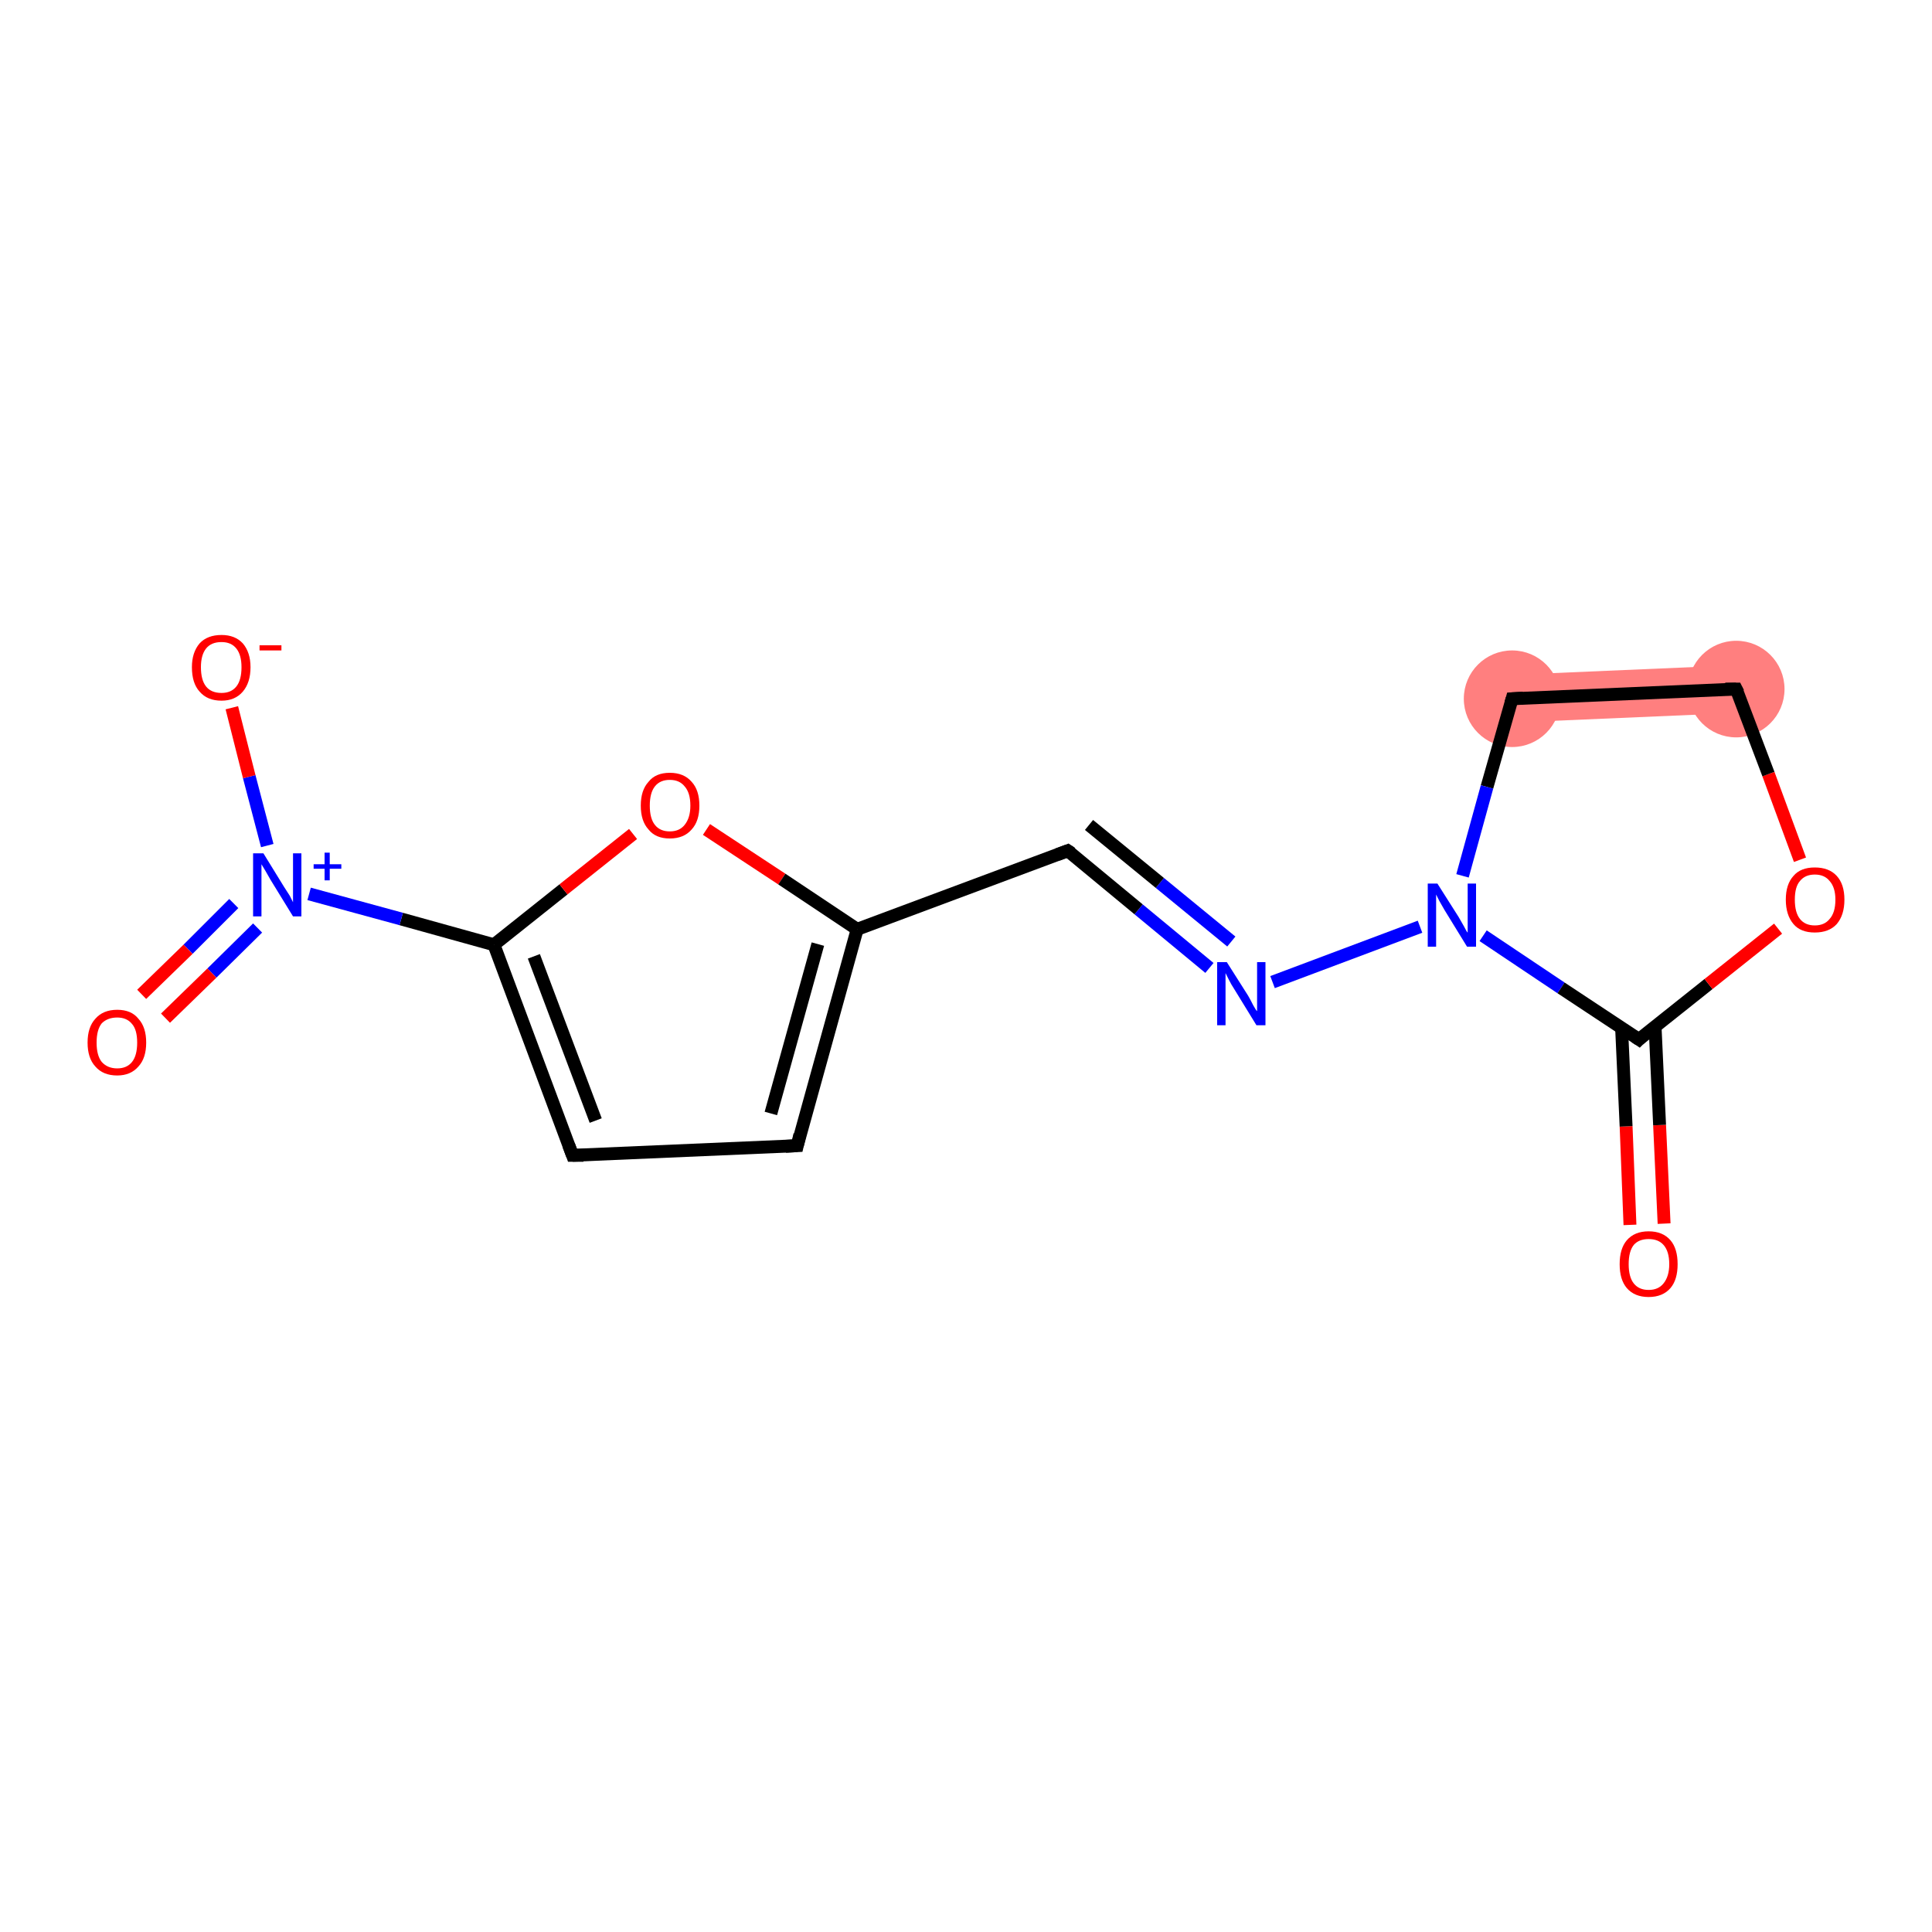 <?xml version='1.0' encoding='iso-8859-1'?>
<svg version='1.1' baseProfile='full'
              xmlns='http://www.w3.org/2000/svg'
                      xmlns:rdkit='http://www.rdkit.org/xml'
                      xmlns:xlink='http://www.w3.org/1999/xlink'
                  xml:space='preserve'
width='300px' height='300px' viewBox='0 0 300 300'>
<!-- END OF HEADER -->
<rect style='opacity:1.0;fill:#FFFFFF;stroke:none' width='300.0' height='300.0' x='0.0' y='0.0'> </rect>
<path class='bond-3 atom-3 atom-4' d='M 269.5,103.3 L 269.8,110.7 L 234.9,112.2 L 234.6,104.8 Z' style='fill:#FF7F7F;fill-rule:evenodd;fill-opacity:1;stroke:#FF7F7F;stroke-width:0.0px;stroke-linecap:butt;stroke-linejoin:miter;stroke-opacity:1;' />
<ellipse cx='269.6' cy='107.0' rx='7.0' ry='7.0' class='atom-3'  style='fill:#FF7F7F;fill-rule:evenodd;stroke:#FF7F7F;stroke-width:1.0px;stroke-linecap:butt;stroke-linejoin:miter;stroke-opacity:1' />
<ellipse cx='234.8' cy='108.5' rx='7.0' ry='7.0' class='atom-4'  style='fill:#FF7F7F;fill-rule:evenodd;stroke:#FF7F7F;stroke-width:1.0px;stroke-linecap:butt;stroke-linejoin:miter;stroke-opacity:1' />
<path class='bond-0 atom-0 atom-1' d='M 253.1,190.2 L 252.5,174.9' style='fill:none;fill-rule:evenodd;stroke:#FF0000;stroke-width:2.0px;stroke-linecap:butt;stroke-linejoin:miter;stroke-opacity:1' />
<path class='bond-0 atom-0 atom-1' d='M 252.5,174.9 L 251.8,159.6' style='fill:none;fill-rule:evenodd;stroke:#000000;stroke-width:2.0px;stroke-linecap:butt;stroke-linejoin:miter;stroke-opacity:1' />
<path class='bond-0 atom-0 atom-1' d='M 258.4,190.0 L 257.7,174.7' style='fill:none;fill-rule:evenodd;stroke:#FF0000;stroke-width:2.0px;stroke-linecap:butt;stroke-linejoin:miter;stroke-opacity:1' />
<path class='bond-0 atom-0 atom-1' d='M 257.7,174.7 L 257.0,159.4' style='fill:none;fill-rule:evenodd;stroke:#000000;stroke-width:2.0px;stroke-linecap:butt;stroke-linejoin:miter;stroke-opacity:1' />
<path class='bond-1 atom-1 atom-2' d='M 254.5,161.4 L 265.3,152.8' style='fill:none;fill-rule:evenodd;stroke:#000000;stroke-width:2.0px;stroke-linecap:butt;stroke-linejoin:miter;stroke-opacity:1' />
<path class='bond-1 atom-1 atom-2' d='M 265.3,152.8 L 276.1,144.2' style='fill:none;fill-rule:evenodd;stroke:#FF0000;stroke-width:2.0px;stroke-linecap:butt;stroke-linejoin:miter;stroke-opacity:1' />
<path class='bond-2 atom-2 atom-3' d='M 279.5,133.5 L 274.6,120.2' style='fill:none;fill-rule:evenodd;stroke:#FF0000;stroke-width:2.0px;stroke-linecap:butt;stroke-linejoin:miter;stroke-opacity:1' />
<path class='bond-2 atom-2 atom-3' d='M 274.6,120.2 L 269.6,107.0' style='fill:none;fill-rule:evenodd;stroke:#000000;stroke-width:2.0px;stroke-linecap:butt;stroke-linejoin:miter;stroke-opacity:1' />
<path class='bond-3 atom-3 atom-4' d='M 269.6,107.0 L 234.8,108.5' style='fill:none;fill-rule:evenodd;stroke:#000000;stroke-width:2.0px;stroke-linecap:butt;stroke-linejoin:miter;stroke-opacity:1' />
<path class='bond-4 atom-4 atom-5' d='M 234.8,108.5 L 230.9,122.2' style='fill:none;fill-rule:evenodd;stroke:#000000;stroke-width:2.0px;stroke-linecap:butt;stroke-linejoin:miter;stroke-opacity:1' />
<path class='bond-4 atom-4 atom-5' d='M 230.9,122.2 L 227.1,136.0' style='fill:none;fill-rule:evenodd;stroke:#0000FF;stroke-width:2.0px;stroke-linecap:butt;stroke-linejoin:miter;stroke-opacity:1' />
<path class='bond-5 atom-5 atom-6' d='M 220.5,143.9 L 197.6,152.5' style='fill:none;fill-rule:evenodd;stroke:#0000FF;stroke-width:2.0px;stroke-linecap:butt;stroke-linejoin:miter;stroke-opacity:1' />
<path class='bond-6 atom-6 atom-7' d='M 187.8,150.3 L 176.8,141.2' style='fill:none;fill-rule:evenodd;stroke:#0000FF;stroke-width:2.0px;stroke-linecap:butt;stroke-linejoin:miter;stroke-opacity:1' />
<path class='bond-6 atom-6 atom-7' d='M 176.8,141.2 L 165.8,132.1' style='fill:none;fill-rule:evenodd;stroke:#000000;stroke-width:2.0px;stroke-linecap:butt;stroke-linejoin:miter;stroke-opacity:1' />
<path class='bond-6 atom-6 atom-7' d='M 191.2,146.2 L 180.1,137.1' style='fill:none;fill-rule:evenodd;stroke:#0000FF;stroke-width:2.0px;stroke-linecap:butt;stroke-linejoin:miter;stroke-opacity:1' />
<path class='bond-6 atom-6 atom-7' d='M 180.1,137.1 L 169.1,128.1' style='fill:none;fill-rule:evenodd;stroke:#000000;stroke-width:2.0px;stroke-linecap:butt;stroke-linejoin:miter;stroke-opacity:1' />
<path class='bond-7 atom-7 atom-8' d='M 165.8,132.1 L 133.1,144.3' style='fill:none;fill-rule:evenodd;stroke:#000000;stroke-width:2.0px;stroke-linecap:butt;stroke-linejoin:miter;stroke-opacity:1' />
<path class='bond-8 atom-8 atom-9' d='M 133.1,144.3 L 123.8,177.9' style='fill:none;fill-rule:evenodd;stroke:#000000;stroke-width:2.0px;stroke-linecap:butt;stroke-linejoin:miter;stroke-opacity:1' />
<path class='bond-8 atom-8 atom-9' d='M 127.0,146.6 L 119.7,172.9' style='fill:none;fill-rule:evenodd;stroke:#000000;stroke-width:2.0px;stroke-linecap:butt;stroke-linejoin:miter;stroke-opacity:1' />
<path class='bond-9 atom-9 atom-10' d='M 123.8,177.9 L 88.9,179.4' style='fill:none;fill-rule:evenodd;stroke:#000000;stroke-width:2.0px;stroke-linecap:butt;stroke-linejoin:miter;stroke-opacity:1' />
<path class='bond-10 atom-10 atom-11' d='M 88.9,179.4 L 76.7,146.7' style='fill:none;fill-rule:evenodd;stroke:#000000;stroke-width:2.0px;stroke-linecap:butt;stroke-linejoin:miter;stroke-opacity:1' />
<path class='bond-10 atom-10 atom-11' d='M 92.5,174.0 L 82.9,148.5' style='fill:none;fill-rule:evenodd;stroke:#000000;stroke-width:2.0px;stroke-linecap:butt;stroke-linejoin:miter;stroke-opacity:1' />
<path class='bond-11 atom-11 atom-12' d='M 76.7,146.7 L 62.3,142.7' style='fill:none;fill-rule:evenodd;stroke:#000000;stroke-width:2.0px;stroke-linecap:butt;stroke-linejoin:miter;stroke-opacity:1' />
<path class='bond-11 atom-11 atom-12' d='M 62.3,142.7 L 48.0,138.8' style='fill:none;fill-rule:evenodd;stroke:#0000FF;stroke-width:2.0px;stroke-linecap:butt;stroke-linejoin:miter;stroke-opacity:1' />
<path class='bond-12 atom-12 atom-13' d='M 36.3,140.3 L 29.2,147.4' style='fill:none;fill-rule:evenodd;stroke:#0000FF;stroke-width:2.0px;stroke-linecap:butt;stroke-linejoin:miter;stroke-opacity:1' />
<path class='bond-12 atom-12 atom-13' d='M 29.2,147.4 L 22.0,154.4' style='fill:none;fill-rule:evenodd;stroke:#FF0000;stroke-width:2.0px;stroke-linecap:butt;stroke-linejoin:miter;stroke-opacity:1' />
<path class='bond-12 atom-12 atom-13' d='M 40.0,144.1 L 32.9,151.1' style='fill:none;fill-rule:evenodd;stroke:#0000FF;stroke-width:2.0px;stroke-linecap:butt;stroke-linejoin:miter;stroke-opacity:1' />
<path class='bond-12 atom-12 atom-13' d='M 32.9,151.1 L 25.7,158.1' style='fill:none;fill-rule:evenodd;stroke:#FF0000;stroke-width:2.0px;stroke-linecap:butt;stroke-linejoin:miter;stroke-opacity:1' />
<path class='bond-13 atom-12 atom-14' d='M 41.5,131.3 L 38.7,120.6' style='fill:none;fill-rule:evenodd;stroke:#0000FF;stroke-width:2.0px;stroke-linecap:butt;stroke-linejoin:miter;stroke-opacity:1' />
<path class='bond-13 atom-12 atom-14' d='M 38.7,120.6 L 36.0,109.9' style='fill:none;fill-rule:evenodd;stroke:#FF0000;stroke-width:2.0px;stroke-linecap:butt;stroke-linejoin:miter;stroke-opacity:1' />
<path class='bond-14 atom-11 atom-15' d='M 76.7,146.7 L 87.5,138.1' style='fill:none;fill-rule:evenodd;stroke:#000000;stroke-width:2.0px;stroke-linecap:butt;stroke-linejoin:miter;stroke-opacity:1' />
<path class='bond-14 atom-11 atom-15' d='M 87.5,138.1 L 98.3,129.5' style='fill:none;fill-rule:evenodd;stroke:#FF0000;stroke-width:2.0px;stroke-linecap:butt;stroke-linejoin:miter;stroke-opacity:1' />
<path class='bond-15 atom-5 atom-1' d='M 230.3,145.3 L 242.4,153.4' style='fill:none;fill-rule:evenodd;stroke:#0000FF;stroke-width:2.0px;stroke-linecap:butt;stroke-linejoin:miter;stroke-opacity:1' />
<path class='bond-15 atom-5 atom-1' d='M 242.4,153.4 L 254.5,161.4' style='fill:none;fill-rule:evenodd;stroke:#000000;stroke-width:2.0px;stroke-linecap:butt;stroke-linejoin:miter;stroke-opacity:1' />
<path class='bond-16 atom-15 atom-8' d='M 109.7,128.8 L 121.4,136.5' style='fill:none;fill-rule:evenodd;stroke:#FF0000;stroke-width:2.0px;stroke-linecap:butt;stroke-linejoin:miter;stroke-opacity:1' />
<path class='bond-16 atom-15 atom-8' d='M 121.4,136.5 L 133.1,144.3' style='fill:none;fill-rule:evenodd;stroke:#000000;stroke-width:2.0px;stroke-linecap:butt;stroke-linejoin:miter;stroke-opacity:1' />
<path d='M 255.0,160.9 L 254.5,161.4 L 253.9,161.0' style='fill:none;stroke:#000000;stroke-width:2.0px;stroke-linecap:butt;stroke-linejoin:miter;stroke-opacity:1;' />
<path d='M 269.9,107.6 L 269.6,107.0 L 267.9,107.0' style='fill:none;stroke:#000000;stroke-width:2.0px;stroke-linecap:butt;stroke-linejoin:miter;stroke-opacity:1;' />
<path d='M 236.5,108.4 L 234.8,108.5 L 234.6,109.2' style='fill:none;stroke:#000000;stroke-width:2.0px;stroke-linecap:butt;stroke-linejoin:miter;stroke-opacity:1;' />
<path d='M 166.4,132.5 L 165.8,132.1 L 164.2,132.7' style='fill:none;stroke:#000000;stroke-width:2.0px;stroke-linecap:butt;stroke-linejoin:miter;stroke-opacity:1;' />
<path d='M 124.2,176.2 L 123.8,177.9 L 122.0,178.0' style='fill:none;stroke:#000000;stroke-width:2.0px;stroke-linecap:butt;stroke-linejoin:miter;stroke-opacity:1;' />
<path d='M 90.6,179.4 L 88.9,179.4 L 88.3,177.8' style='fill:none;stroke:#000000;stroke-width:2.0px;stroke-linecap:butt;stroke-linejoin:miter;stroke-opacity:1;' />
<path class='atom-0' d='M 251.5 196.3
Q 251.5 193.9, 252.6 192.6
Q 253.8 191.2, 256.0 191.2
Q 258.2 191.2, 259.4 192.6
Q 260.5 193.9, 260.5 196.3
Q 260.5 198.7, 259.4 200.0
Q 258.2 201.4, 256.0 201.4
Q 253.8 201.4, 252.6 200.0
Q 251.5 198.7, 251.5 196.3
M 256.0 200.3
Q 257.5 200.3, 258.3 199.3
Q 259.2 198.2, 259.2 196.3
Q 259.2 194.3, 258.3 193.3
Q 257.5 192.4, 256.0 192.4
Q 254.5 192.4, 253.7 193.3
Q 252.9 194.3, 252.9 196.3
Q 252.9 198.3, 253.7 199.3
Q 254.5 200.3, 256.0 200.3
' fill='#FF0000'/>
<path class='atom-2' d='M 277.3 139.7
Q 277.3 137.3, 278.5 136.0
Q 279.6 134.7, 281.8 134.7
Q 284.0 134.7, 285.2 136.0
Q 286.4 137.3, 286.4 139.7
Q 286.4 142.1, 285.2 143.5
Q 284.0 144.8, 281.8 144.8
Q 279.6 144.8, 278.5 143.5
Q 277.3 142.1, 277.3 139.7
M 281.8 143.7
Q 283.3 143.7, 284.1 142.7
Q 285.0 141.7, 285.0 139.7
Q 285.0 137.8, 284.1 136.8
Q 283.3 135.8, 281.8 135.8
Q 280.3 135.8, 279.5 136.8
Q 278.7 137.7, 278.7 139.7
Q 278.7 141.7, 279.5 142.7
Q 280.3 143.7, 281.8 143.7
' fill='#FF0000'/>
<path class='atom-5' d='M 223.2 137.2
L 226.5 142.4
Q 226.8 142.9, 227.3 143.8
Q 227.8 144.8, 227.9 144.8
L 227.9 137.2
L 229.2 137.2
L 229.2 147.0
L 227.8 147.0
L 224.3 141.3
Q 223.9 140.6, 223.5 139.9
Q 223.1 139.1, 223.0 138.9
L 223.0 147.0
L 221.7 147.0
L 221.7 137.2
L 223.2 137.2
' fill='#0000FF'/>
<path class='atom-6' d='M 190.5 149.4
L 193.8 154.6
Q 194.1 155.1, 194.6 156.1
Q 195.1 157.0, 195.2 157.0
L 195.2 149.4
L 196.5 149.4
L 196.5 159.2
L 195.1 159.2
L 191.6 153.5
Q 191.2 152.9, 190.8 152.1
Q 190.4 151.3, 190.3 151.1
L 190.3 159.2
L 189.0 159.2
L 189.0 149.4
L 190.5 149.4
' fill='#0000FF'/>
<path class='atom-12' d='M 40.9 132.5
L 44.1 137.7
Q 44.4 138.2, 45.0 139.1
Q 45.5 140.1, 45.5 140.1
L 45.5 132.5
L 46.8 132.5
L 46.8 142.3
L 45.5 142.3
L 42.0 136.6
Q 41.6 135.9, 41.2 135.2
Q 40.7 134.4, 40.6 134.2
L 40.6 142.3
L 39.3 142.3
L 39.3 132.5
L 40.9 132.5
' fill='#0000FF'/>
<path class='atom-12' d='M 48.7 134.2
L 50.4 134.2
L 50.4 132.4
L 51.2 132.4
L 51.2 134.2
L 53.0 134.2
L 53.0 134.9
L 51.2 134.9
L 51.2 136.7
L 50.4 136.7
L 50.4 134.9
L 48.7 134.9
L 48.7 134.2
' fill='#0000FF'/>
<path class='atom-13' d='M 13.6 161.9
Q 13.6 159.5, 14.8 158.2
Q 16.0 156.8, 18.2 156.8
Q 20.4 156.8, 21.5 158.2
Q 22.7 159.5, 22.7 161.9
Q 22.7 164.3, 21.5 165.6
Q 20.3 167.0, 18.2 167.0
Q 16.0 167.0, 14.8 165.6
Q 13.6 164.3, 13.6 161.9
M 18.2 165.9
Q 19.7 165.9, 20.5 164.9
Q 21.3 163.9, 21.3 161.9
Q 21.3 159.9, 20.5 159.0
Q 19.7 158.0, 18.2 158.0
Q 16.7 158.0, 15.8 158.9
Q 15.0 159.9, 15.0 161.9
Q 15.0 163.9, 15.8 164.9
Q 16.7 165.9, 18.2 165.9
' fill='#FF0000'/>
<path class='atom-14' d='M 29.8 103.6
Q 29.8 101.3, 31.0 99.9
Q 32.2 98.6, 34.4 98.6
Q 36.5 98.6, 37.7 99.9
Q 38.9 101.3, 38.9 103.6
Q 38.9 106.0, 37.7 107.4
Q 36.5 108.8, 34.4 108.8
Q 32.2 108.8, 31.0 107.4
Q 29.8 106.1, 29.8 103.6
M 34.4 107.6
Q 35.9 107.6, 36.7 106.6
Q 37.5 105.6, 37.5 103.6
Q 37.5 101.7, 36.7 100.7
Q 35.9 99.7, 34.4 99.7
Q 32.8 99.7, 32.0 100.7
Q 31.2 101.7, 31.2 103.6
Q 31.2 105.6, 32.0 106.6
Q 32.8 107.6, 34.4 107.6
' fill='#FF0000'/>
<path class='atom-14' d='M 40.3 100.2
L 43.7 100.2
L 43.7 101.0
L 40.3 101.0
L 40.3 100.2
' fill='#FF0000'/>
<path class='atom-15' d='M 99.5 125.1
Q 99.5 122.7, 100.7 121.4
Q 101.8 120.0, 104.0 120.0
Q 106.2 120.0, 107.4 121.4
Q 108.6 122.7, 108.6 125.1
Q 108.6 127.5, 107.4 128.8
Q 106.2 130.2, 104.0 130.2
Q 101.8 130.2, 100.7 128.8
Q 99.5 127.5, 99.5 125.1
M 104.0 129.1
Q 105.5 129.1, 106.3 128.1
Q 107.2 127.0, 107.2 125.1
Q 107.2 123.1, 106.3 122.1
Q 105.5 121.1, 104.0 121.1
Q 102.5 121.1, 101.7 122.1
Q 100.9 123.1, 100.9 125.1
Q 100.9 127.1, 101.7 128.1
Q 102.5 129.1, 104.0 129.1
' fill='#FF0000'/>
</svg>
